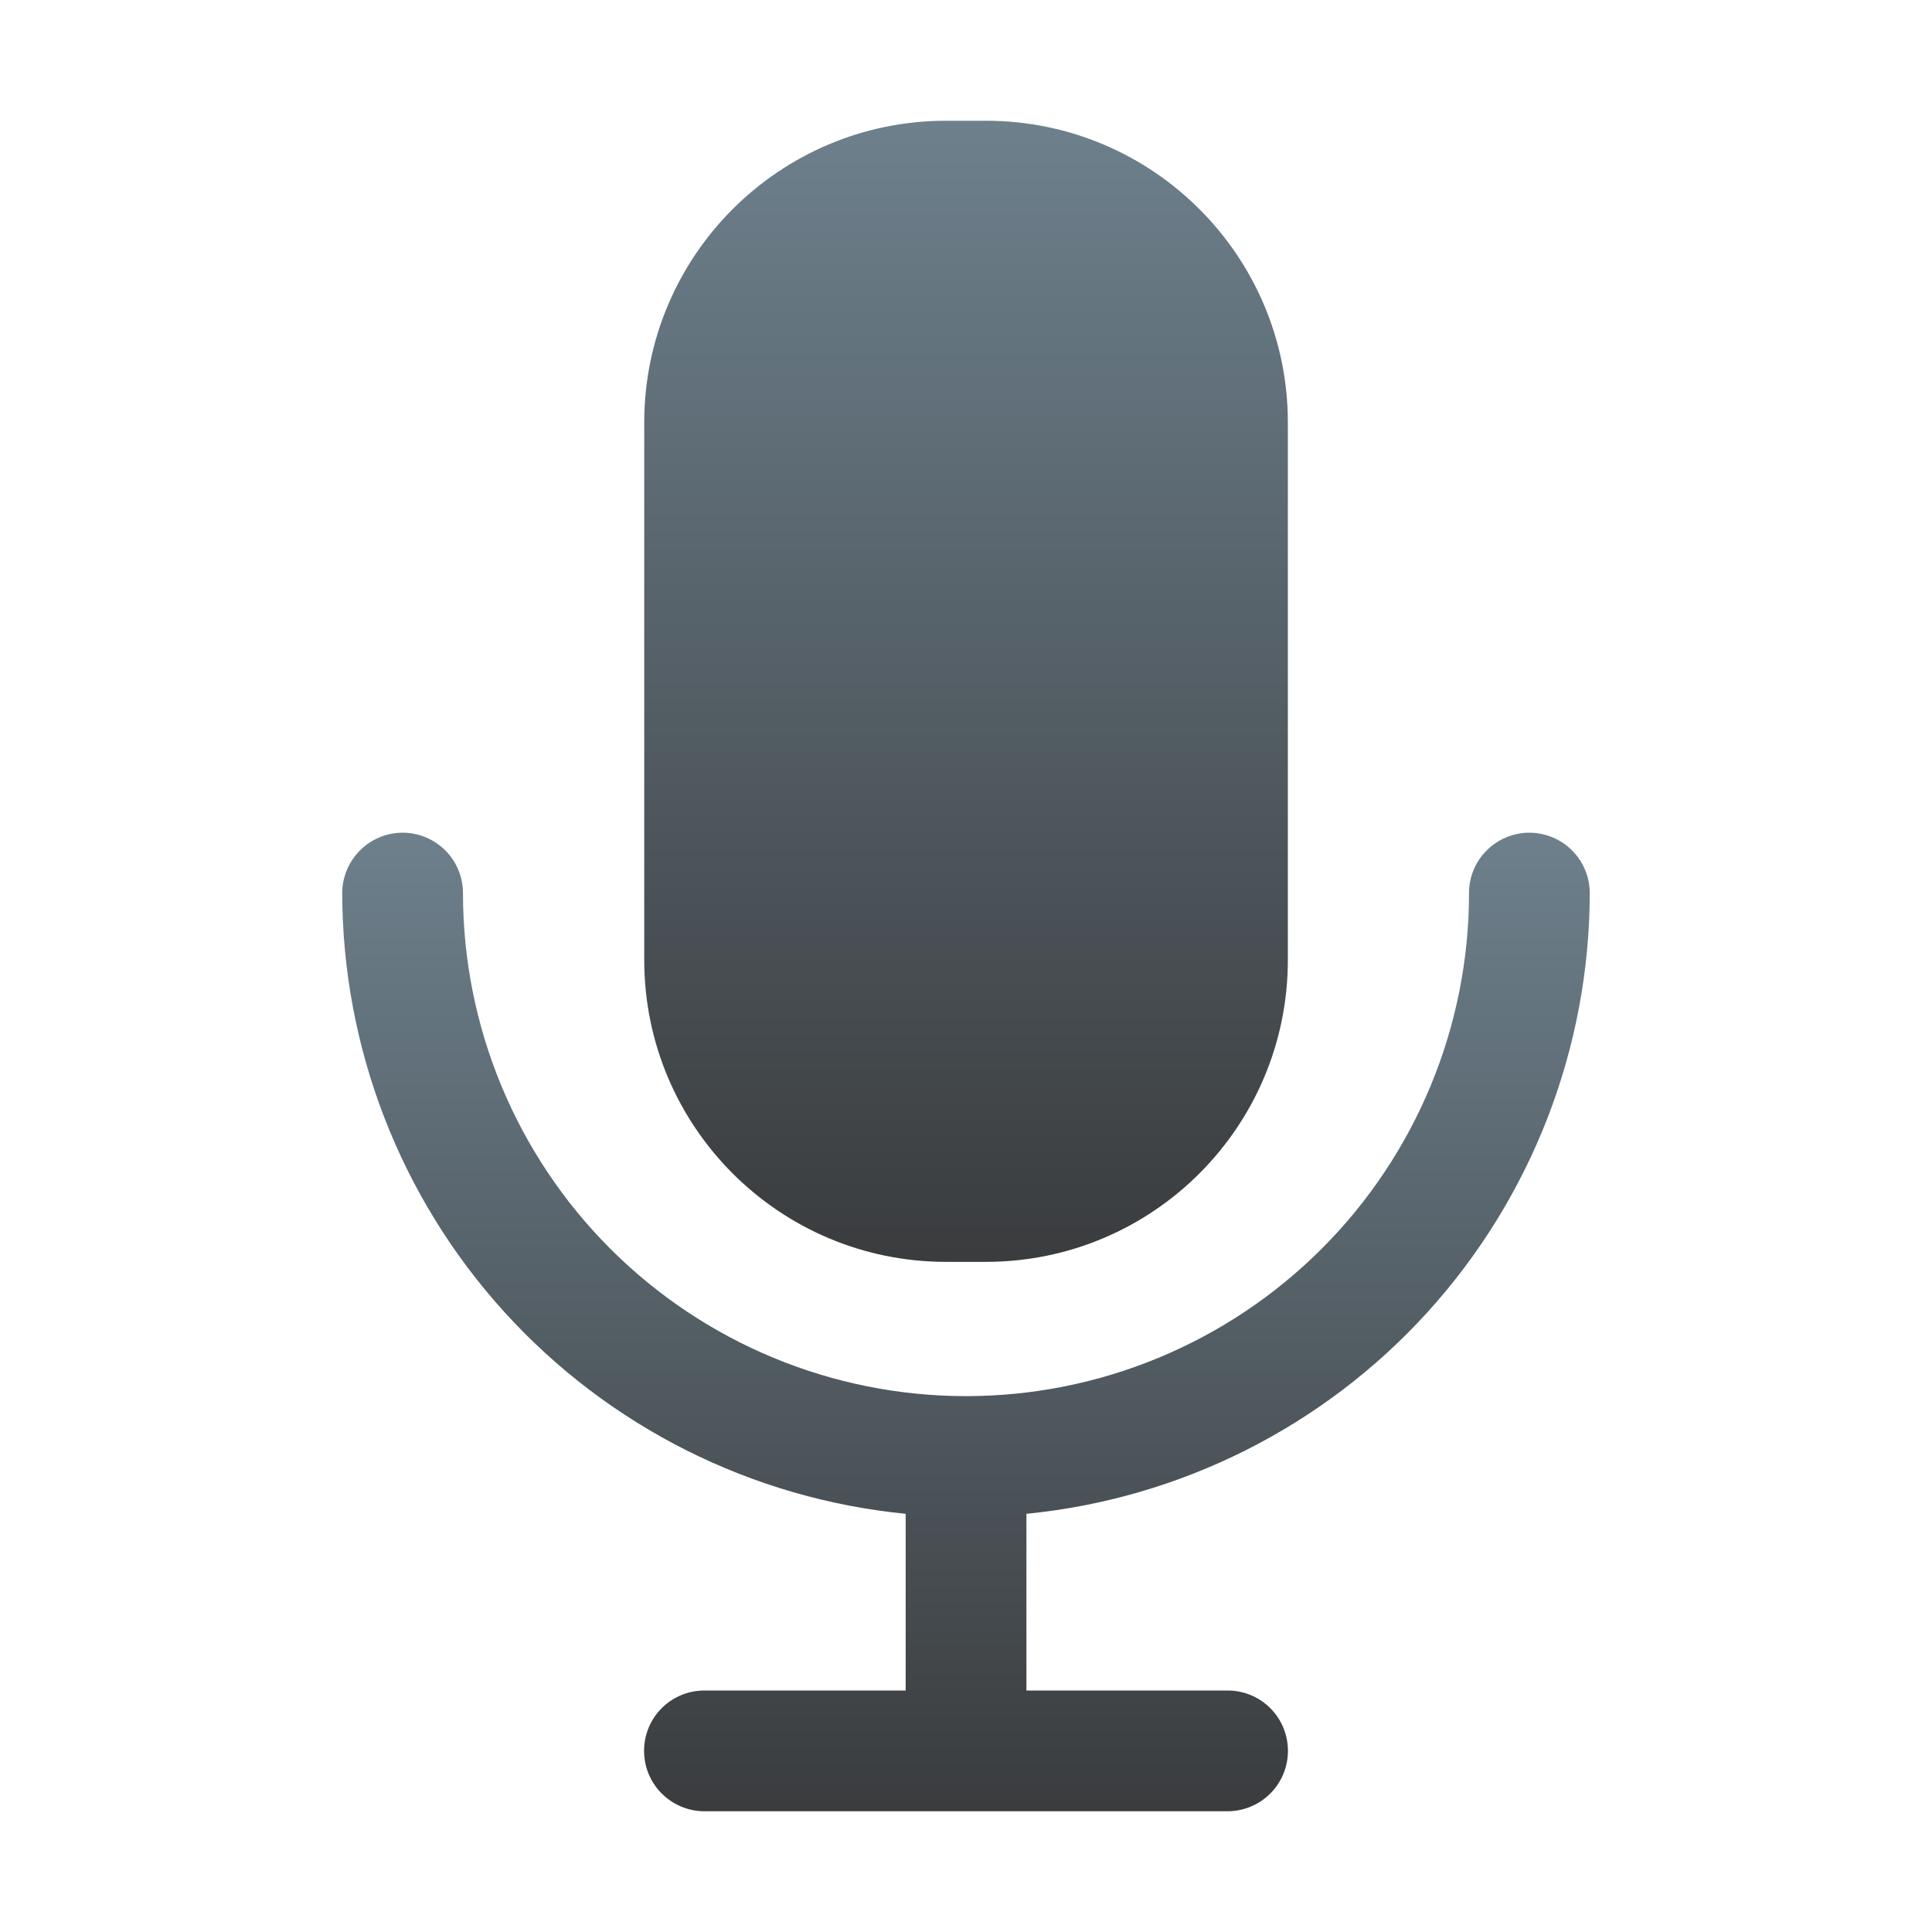 <svg width="22" height="22" viewBox="0 0 22 22" fill="none" xmlns="http://www.w3.org/2000/svg">
<path d="M11.227 1.375H10.773C8.875 1.375 7.336 2.914 7.336 4.812V10.931C7.336 12.83 8.875 14.369 10.773 14.369H11.227C13.126 14.369 14.665 12.83 14.665 10.931V4.812C14.665 2.914 13.126 1.375 11.227 1.375Z" fill="url(#paint0_linear_2735_15935)"/>
<path d="M17.415 9.482C17.325 9.482 17.235 9.5 17.152 9.535C17.069 9.569 16.993 9.62 16.929 9.684C16.865 9.748 16.814 9.823 16.78 9.907C16.745 9.99 16.728 10.08 16.728 10.17C16.728 11.689 16.124 13.146 15.05 14.22C13.976 15.294 12.519 15.898 11 15.898C9.481 15.898 8.024 15.294 6.95 14.22C5.876 13.146 5.272 11.689 5.272 10.17C5.272 9.988 5.2 9.813 5.071 9.684C4.942 9.555 4.767 9.482 4.585 9.482C4.403 9.482 4.228 9.555 4.099 9.684C3.97 9.813 3.897 9.988 3.897 10.17C3.9 11.934 4.558 13.634 5.743 14.94C6.929 16.246 8.557 17.065 10.313 17.238V19.25H8.021C7.839 19.25 7.664 19.322 7.535 19.451C7.406 19.58 7.334 19.755 7.334 19.937C7.334 20.12 7.406 20.294 7.535 20.423C7.664 20.552 7.839 20.625 8.021 20.625H13.979C14.161 20.625 14.336 20.552 14.465 20.423C14.594 20.294 14.666 20.12 14.666 19.937C14.666 19.755 14.594 19.58 14.465 19.451C14.336 19.322 14.161 19.25 13.979 19.25H11.688V17.238C13.443 17.065 15.072 16.246 16.257 14.94C17.442 13.634 18.1 11.934 18.103 10.17C18.103 10.08 18.085 9.99 18.05 9.907C18.016 9.823 17.965 9.748 17.901 9.684C17.838 9.62 17.762 9.569 17.678 9.535C17.595 9.5 17.506 9.482 17.415 9.482Z" fill="url(#paint1_linear_2735_15935)"/>
<defs>
<linearGradient id="paint0_linear_2735_15935" x1="11" y1="14.369" x2="11" y2="1.375" gradientUnits="userSpaceOnUse">
<stop stop-color="#3A3C3E"/>
<stop offset="1" stop-color="#6D808C"/>
</linearGradient>
<linearGradient id="paint1_linear_2735_15935" x1="11" y1="20.625" x2="11" y2="9.482" gradientUnits="userSpaceOnUse">
<stop stop-color="#3A3C3E"/>
<stop offset="1" stop-color="#6D808C"/>
</linearGradient>
</defs>
</svg>
